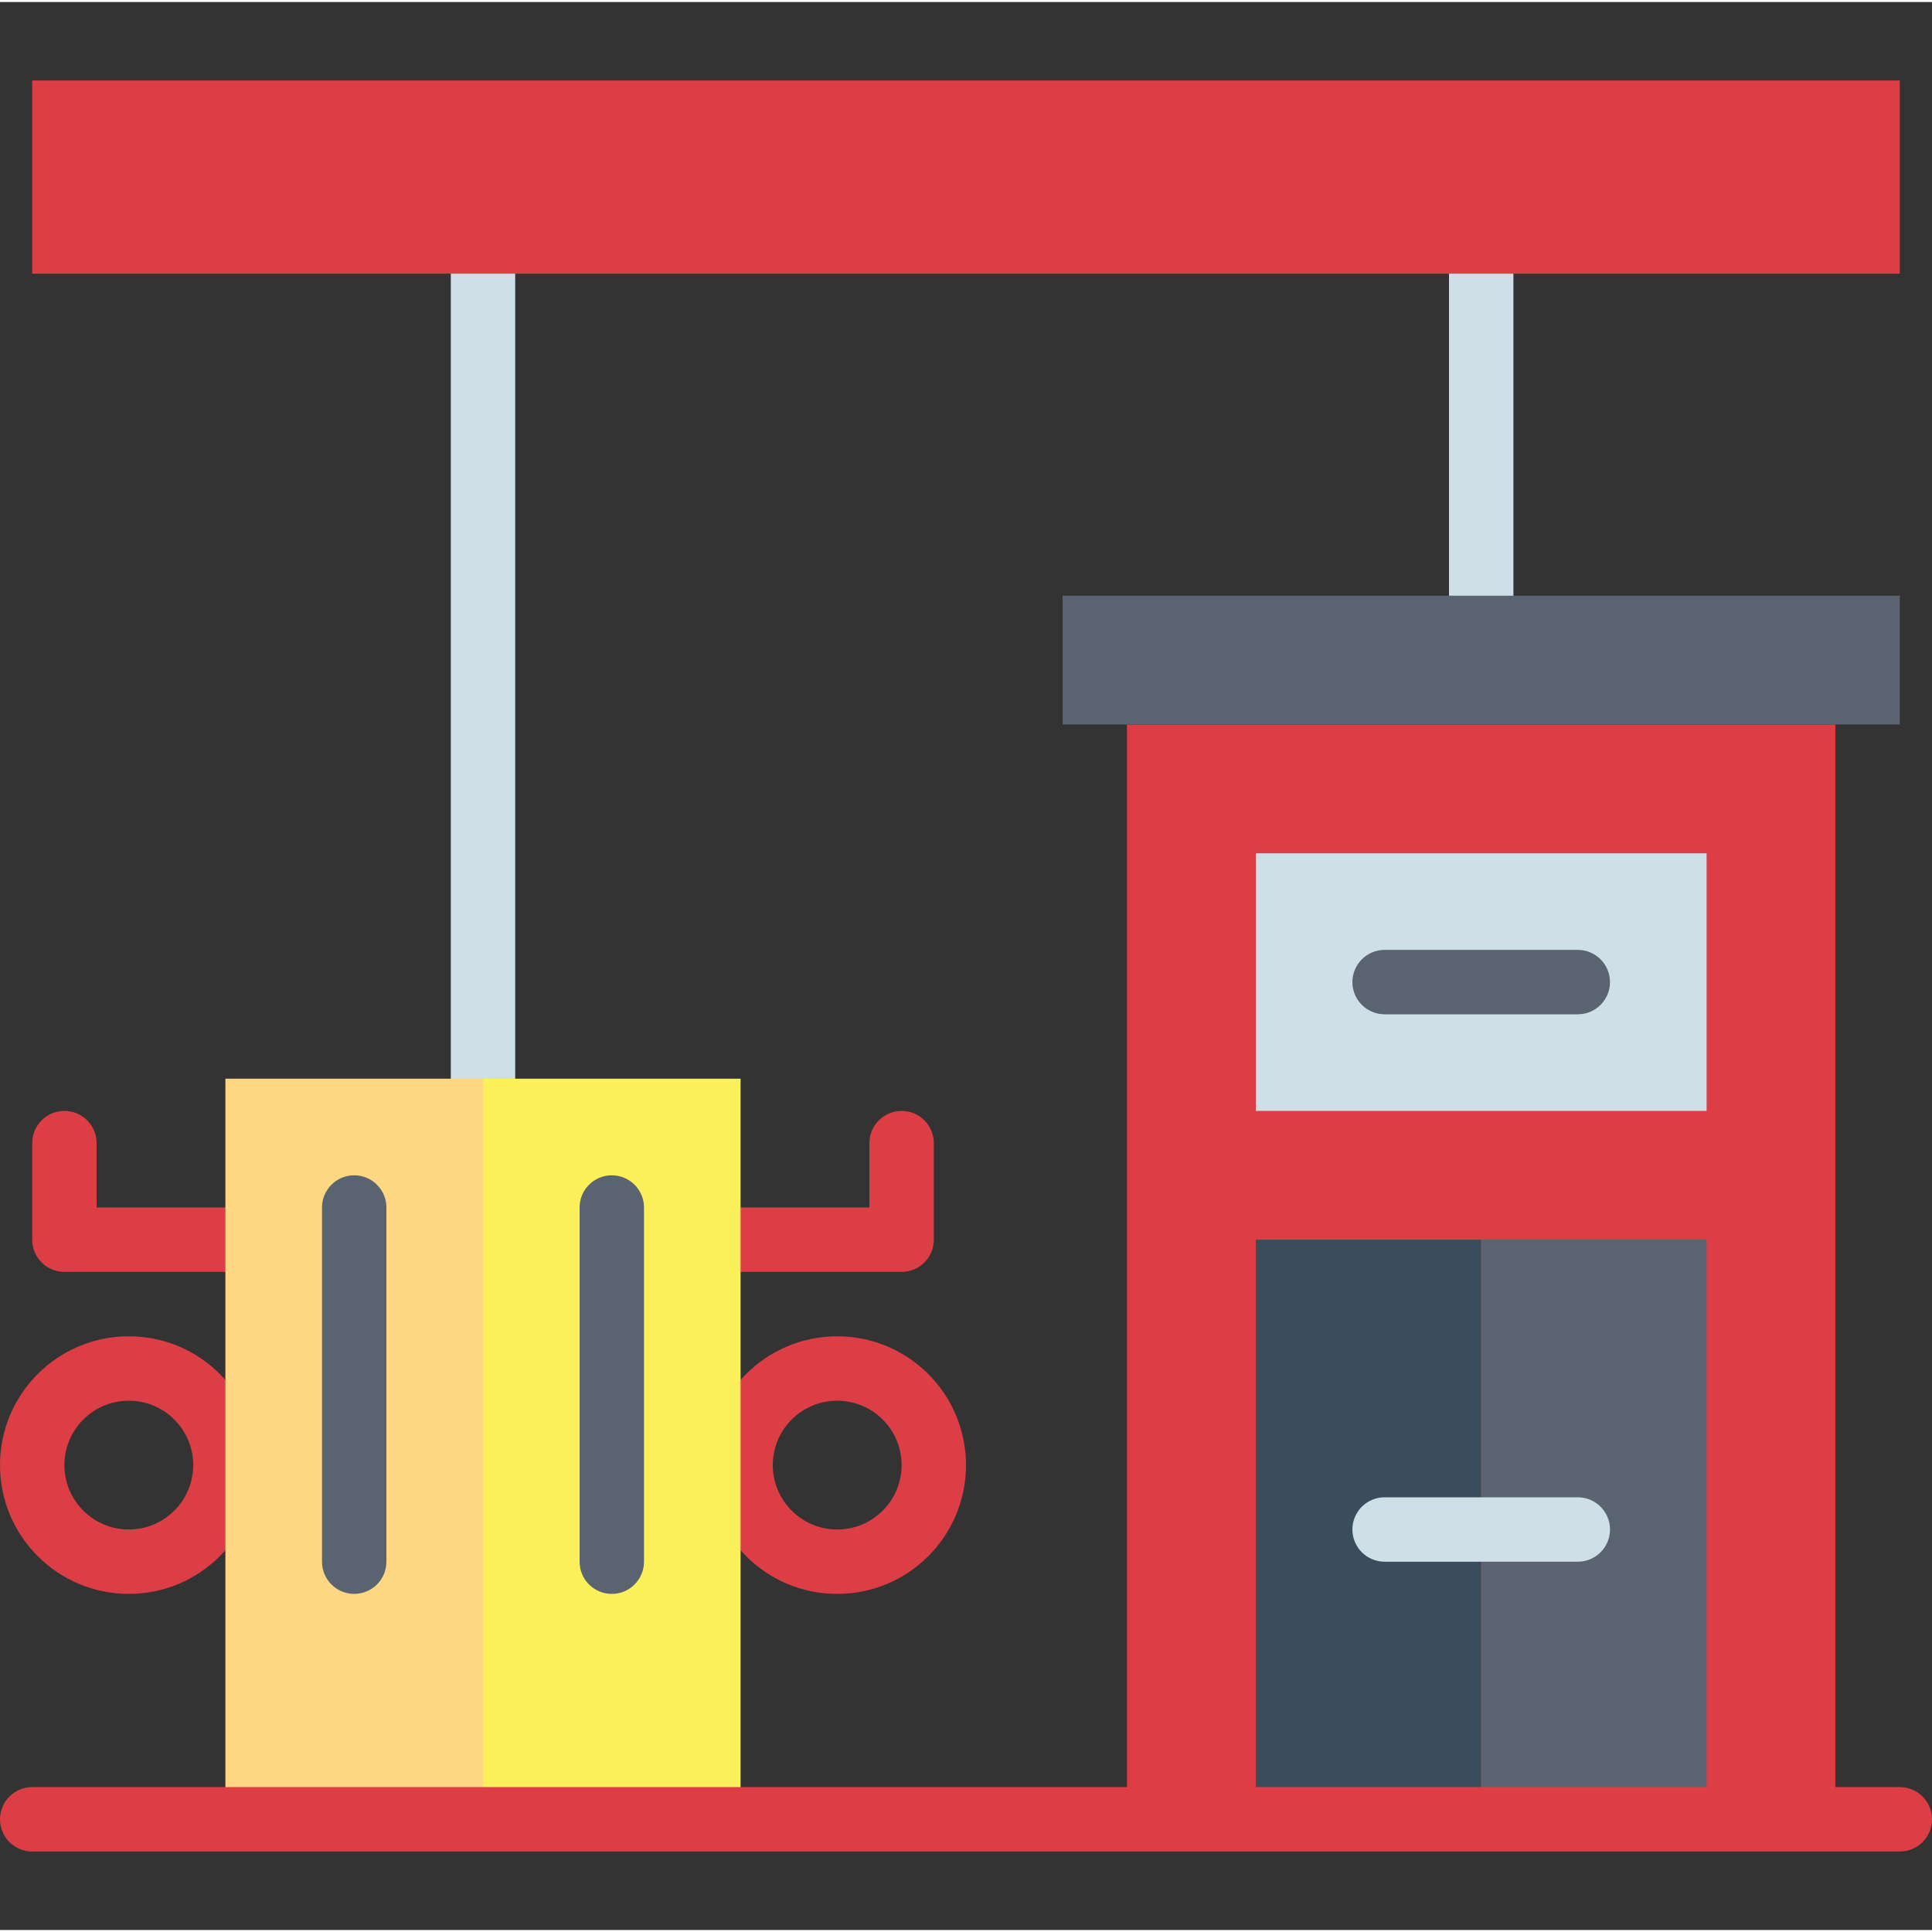 <svg height="480pt" viewBox="0 -19 480 479" width="480pt" xmlns="http://www.w3.org/2000/svg"><rect x="0" y="-19" width="480" height="479" fill="#333333" stroke="none"/><g fill="#dd3e46"><path d="m32 376.5c-17.672 0-32-14.328-32-32s14.328-32 32-32 32 14.328 32 32-14.328 32-32 32zm0-48c-8.836 0-16 7.164-16 16s7.164 16 16 16 16-7.164 16-16-7.164-16-16-16zm0 0"/><path d="m208 376.5c-17.672 0-32-14.328-32-32s14.328-32 32-32 32 14.328 32 32-14.328 32-32 32zm0-48c-8.836 0-16 7.164-16 16s7.164 16 16 16 16-7.164 16-16-7.164-16-16-16zm0 0"/><path d="m56 296.5h-40c-4.418 0-8-3.582-8-8v-24c0-4.418 3.582-8 8-8s8 3.582 8 8v16h32c4.418 0 8 3.582 8 8s-3.582 8-8 8zm0 0"/><path d="m224 296.5h-40c-4.418 0-8-3.582-8-8s3.582-8 8-8h32v-16c0-4.418 3.582-8 8-8s8 3.582 8 8v24c0 4.418-3.582 8-8 8zm0 0"/></g><path d="m120 400.5c-4.418 0-8-3.582-8-8v-344c0-4.418 3.582-8 8-8s8 3.582 8 8v344c0 4.418-3.582 8-8 8zm0 0" fill="#cfdfe8"/><path d="m368 136.5c-4.418 0-8-3.582-8-8v-80c0-4.418 3.582-8 8-8s8 3.582 8 8v80c0 4.418-3.582 8-8 8zm0 0" fill="#cfdfe8"/><path d="m280 160.5h176v272h-176zm0 0" fill="#dd3e46"/><path d="m368 288.5h56v144h-56zm0 0" fill="#5a6470"/><path d="m312 192.5h112v64h-112zm0 0" fill="#cfdfe8"/><path d="m392 232.5h-48c-4.418 0-8-3.582-8-8s3.582-8 8-8h48c4.418 0 8 3.582 8 8s-3.582 8-8 8zm0 0" fill="#5a6470"/><path d="m264 128.5h208v32h-208zm0 0" fill="#5a6470"/><path d="m56 248.5h64v184h-64zm0 0" fill="#ffd782"/><path d="m120 248.5h64v184h-64zm0 0" fill="#fcf05a"/><path d="m312 288.5h56v144h-56zm0 0" fill="#394d5c"/><path d="m392 352.5h-48c-4.418 0-8 3.582-8 8s3.582 8 8 8h48c4.418 0 8-3.582 8-8s-3.582-8-8-8zm0 0" fill="#cfdfe8"/><path d="m88 376.5c-4.418 0-8-3.582-8-8v-88c0-4.418 3.582-8 8-8s8 3.582 8 8v88c0 4.418-3.582 8-8 8zm0 0" fill="#5a6470"/><path d="m152 376.5c-4.418 0-8-3.582-8-8v-88c0-4.418 3.582-8 8-8s8 3.582 8 8v88c0 4.418-3.582 8-8 8zm0 0" fill="#5a6470"/><path d="m8 .5h464v48h-464zm0 0" fill="#dd3e46"/><path d="m472 440.5h-464c-4.418 0-8-3.582-8-8s3.582-8 8-8h464c4.418 0 8 3.582 8 8s-3.582 8-8 8zm0 0" fill="#dd3e46"/></svg>